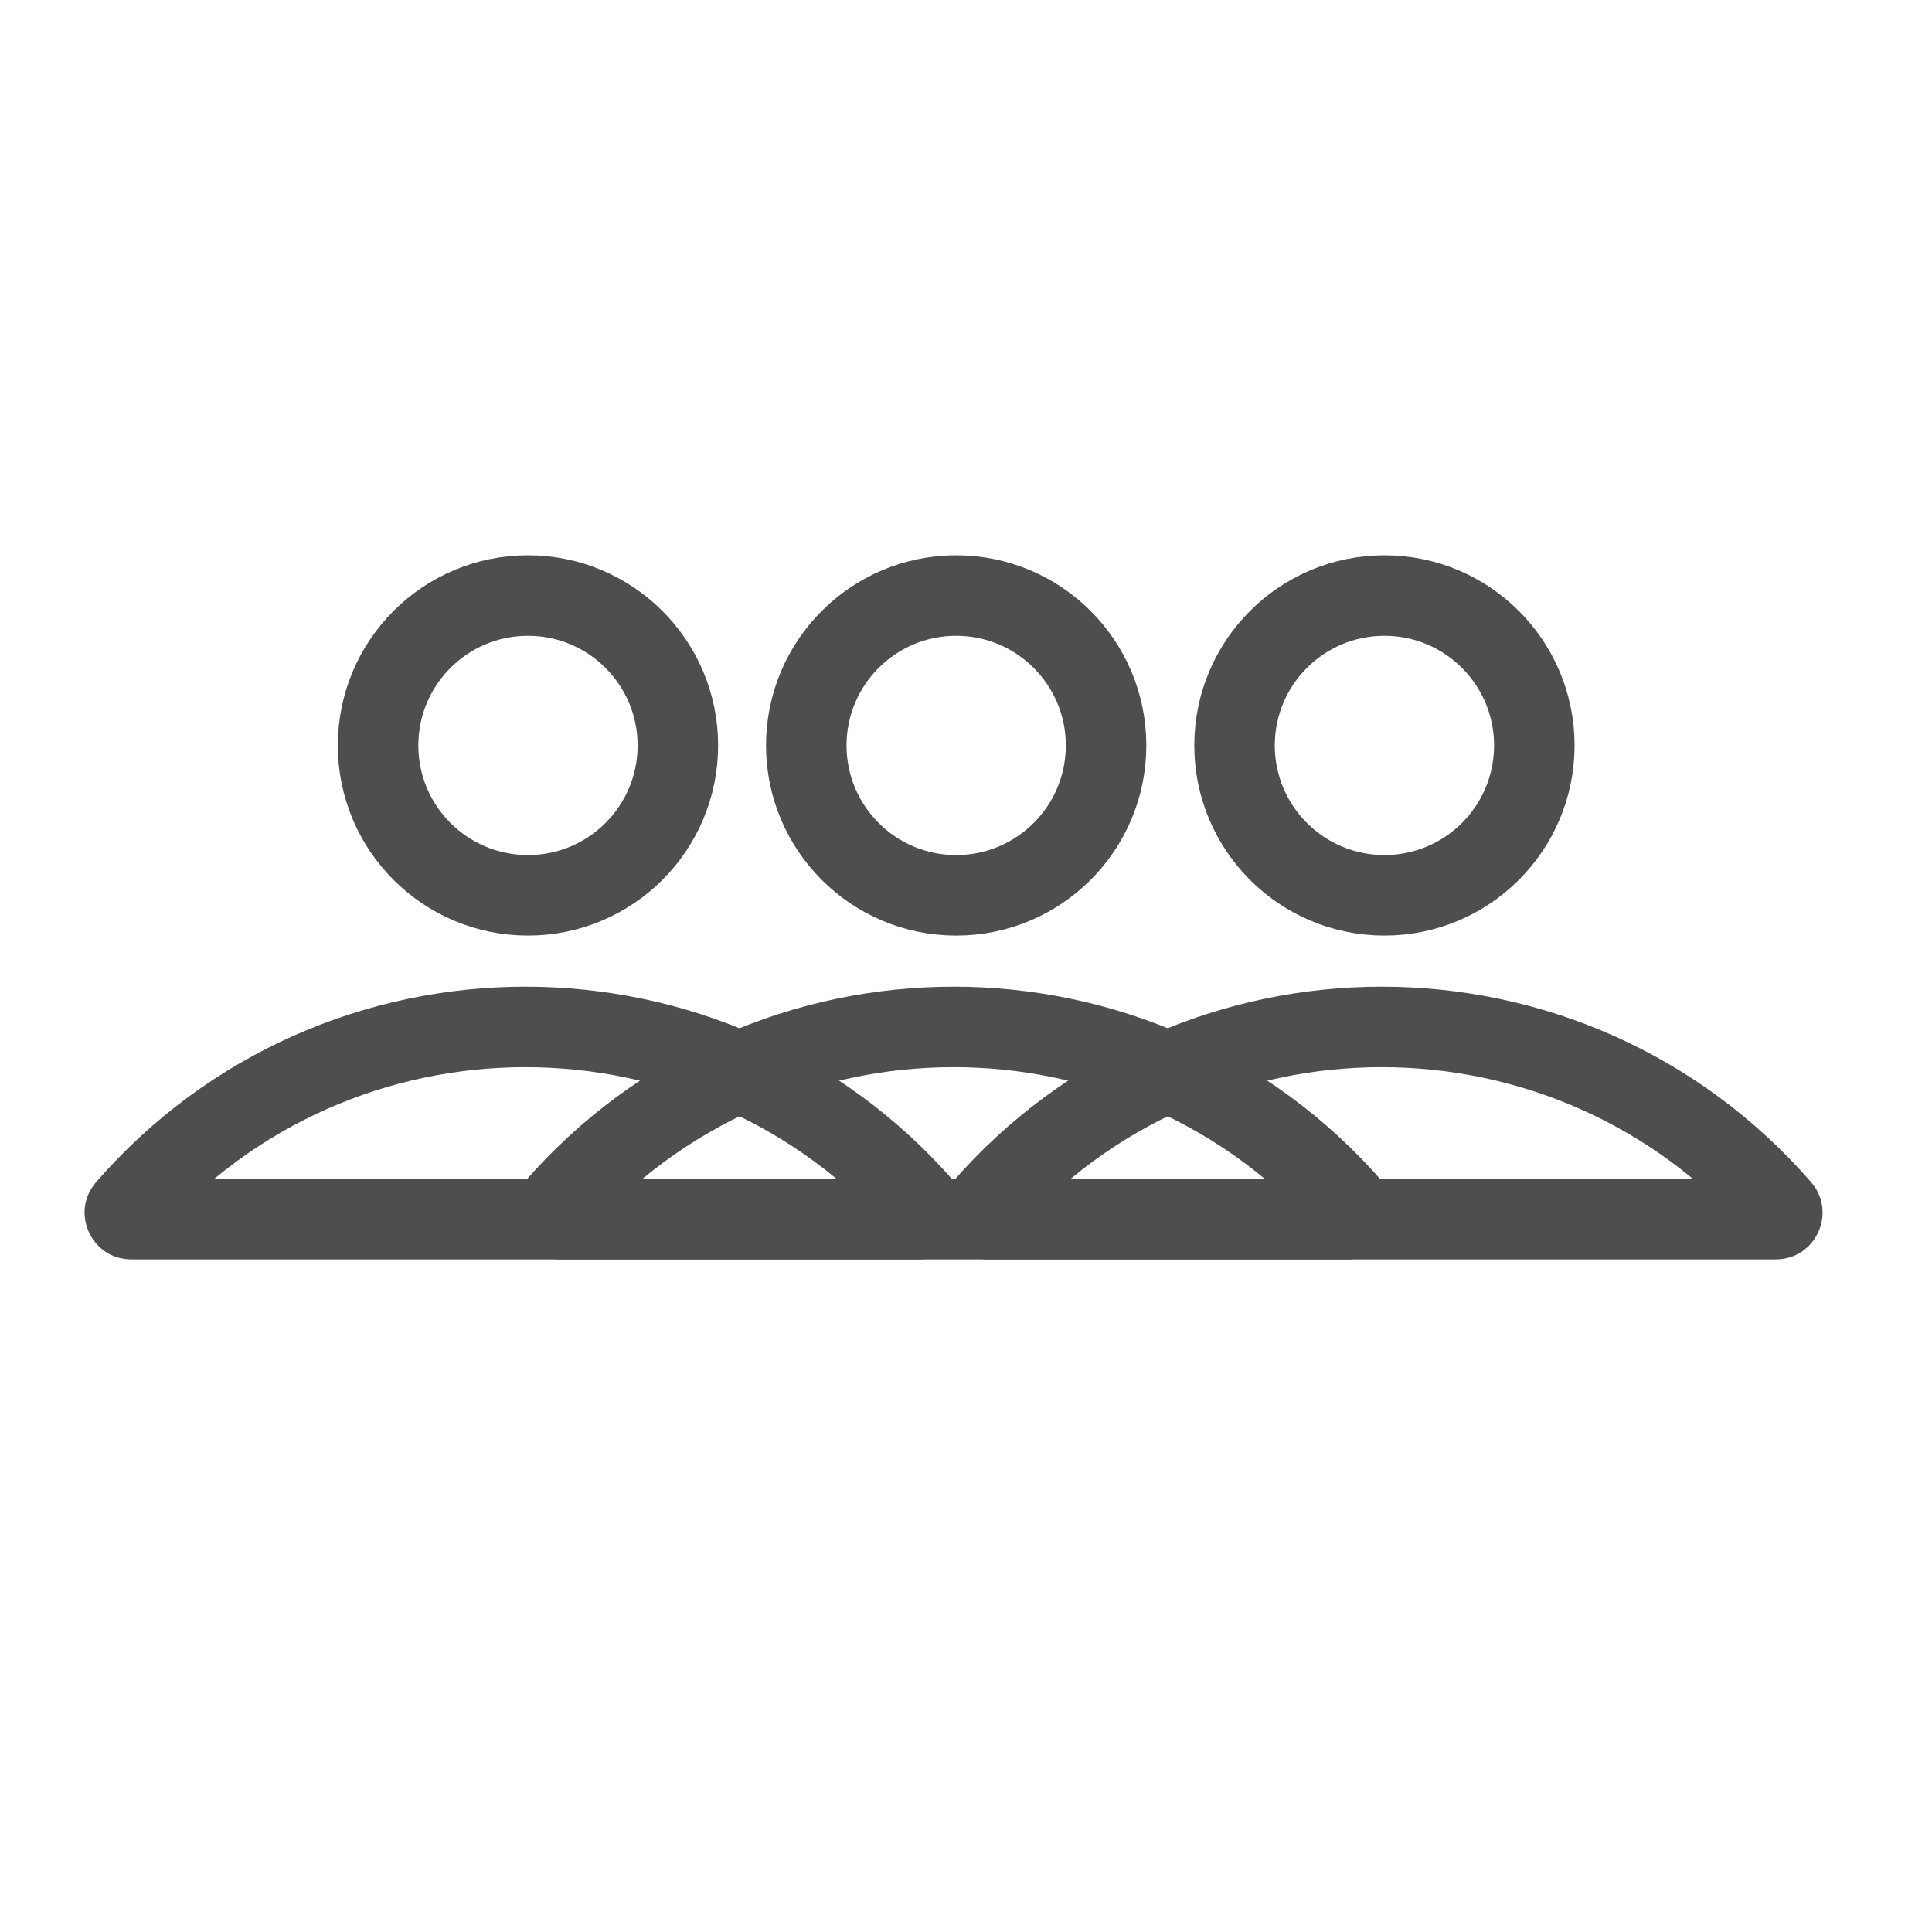 <svg width="36" height="36" viewBox="0 0 36 36" fill="none" xmlns="http://www.w3.org/2000/svg">
<circle cx="9.838" cy="13.89" r="2.793" stroke="#4E4E4E" stroke-width="1.5"/>
<circle cx="17.817" cy="13.89" r="2.793" stroke="#4E4E4E" stroke-width="1.5"/>
<circle cx="25.797" cy="13.89" r="2.793" stroke="#4E4E4E" stroke-width="1.5"/>
<path d="M2.356 22.519C6.285 18.007 13.295 18.007 17.224 22.519C17.247 22.546 17.252 22.566 17.254 22.58C17.256 22.599 17.254 22.622 17.242 22.647C17.231 22.672 17.215 22.689 17.2 22.7C17.187 22.708 17.169 22.717 17.134 22.717H2.446C2.412 22.717 2.393 22.708 2.381 22.7C2.365 22.689 2.349 22.672 2.338 22.647C2.327 22.622 2.324 22.599 2.326 22.58C2.328 22.566 2.334 22.546 2.356 22.519Z" stroke="#4E4E4E" stroke-width="1.5"/>
<path d="M18.314 22.519C22.242 18.007 29.252 18.007 33.181 22.519C33.204 22.546 33.209 22.566 33.211 22.58C33.213 22.599 33.211 22.622 33.199 22.647C33.188 22.672 33.172 22.689 33.157 22.7C33.144 22.708 33.126 22.717 33.091 22.717H18.404C18.369 22.717 18.35 22.708 18.338 22.7C18.322 22.689 18.306 22.672 18.295 22.647C18.284 22.622 18.281 22.599 18.283 22.58C18.285 22.566 18.291 22.546 18.314 22.519Z" stroke="#4E4E4E" stroke-width="1.5"/>
<path d="M10.336 22.519C14.264 18.007 21.275 18.007 25.203 22.519C25.226 22.546 25.232 22.566 25.234 22.58C25.236 22.599 25.233 22.622 25.222 22.647C25.211 22.672 25.195 22.689 25.179 22.7C25.167 22.708 25.148 22.717 25.113 22.717H10.426C10.391 22.717 10.372 22.708 10.36 22.7C10.345 22.689 10.329 22.672 10.317 22.647C10.306 22.622 10.303 22.599 10.306 22.58C10.307 22.566 10.313 22.546 10.336 22.519Z" stroke="#4E4E4E" stroke-width="1.5"/>
</svg>
